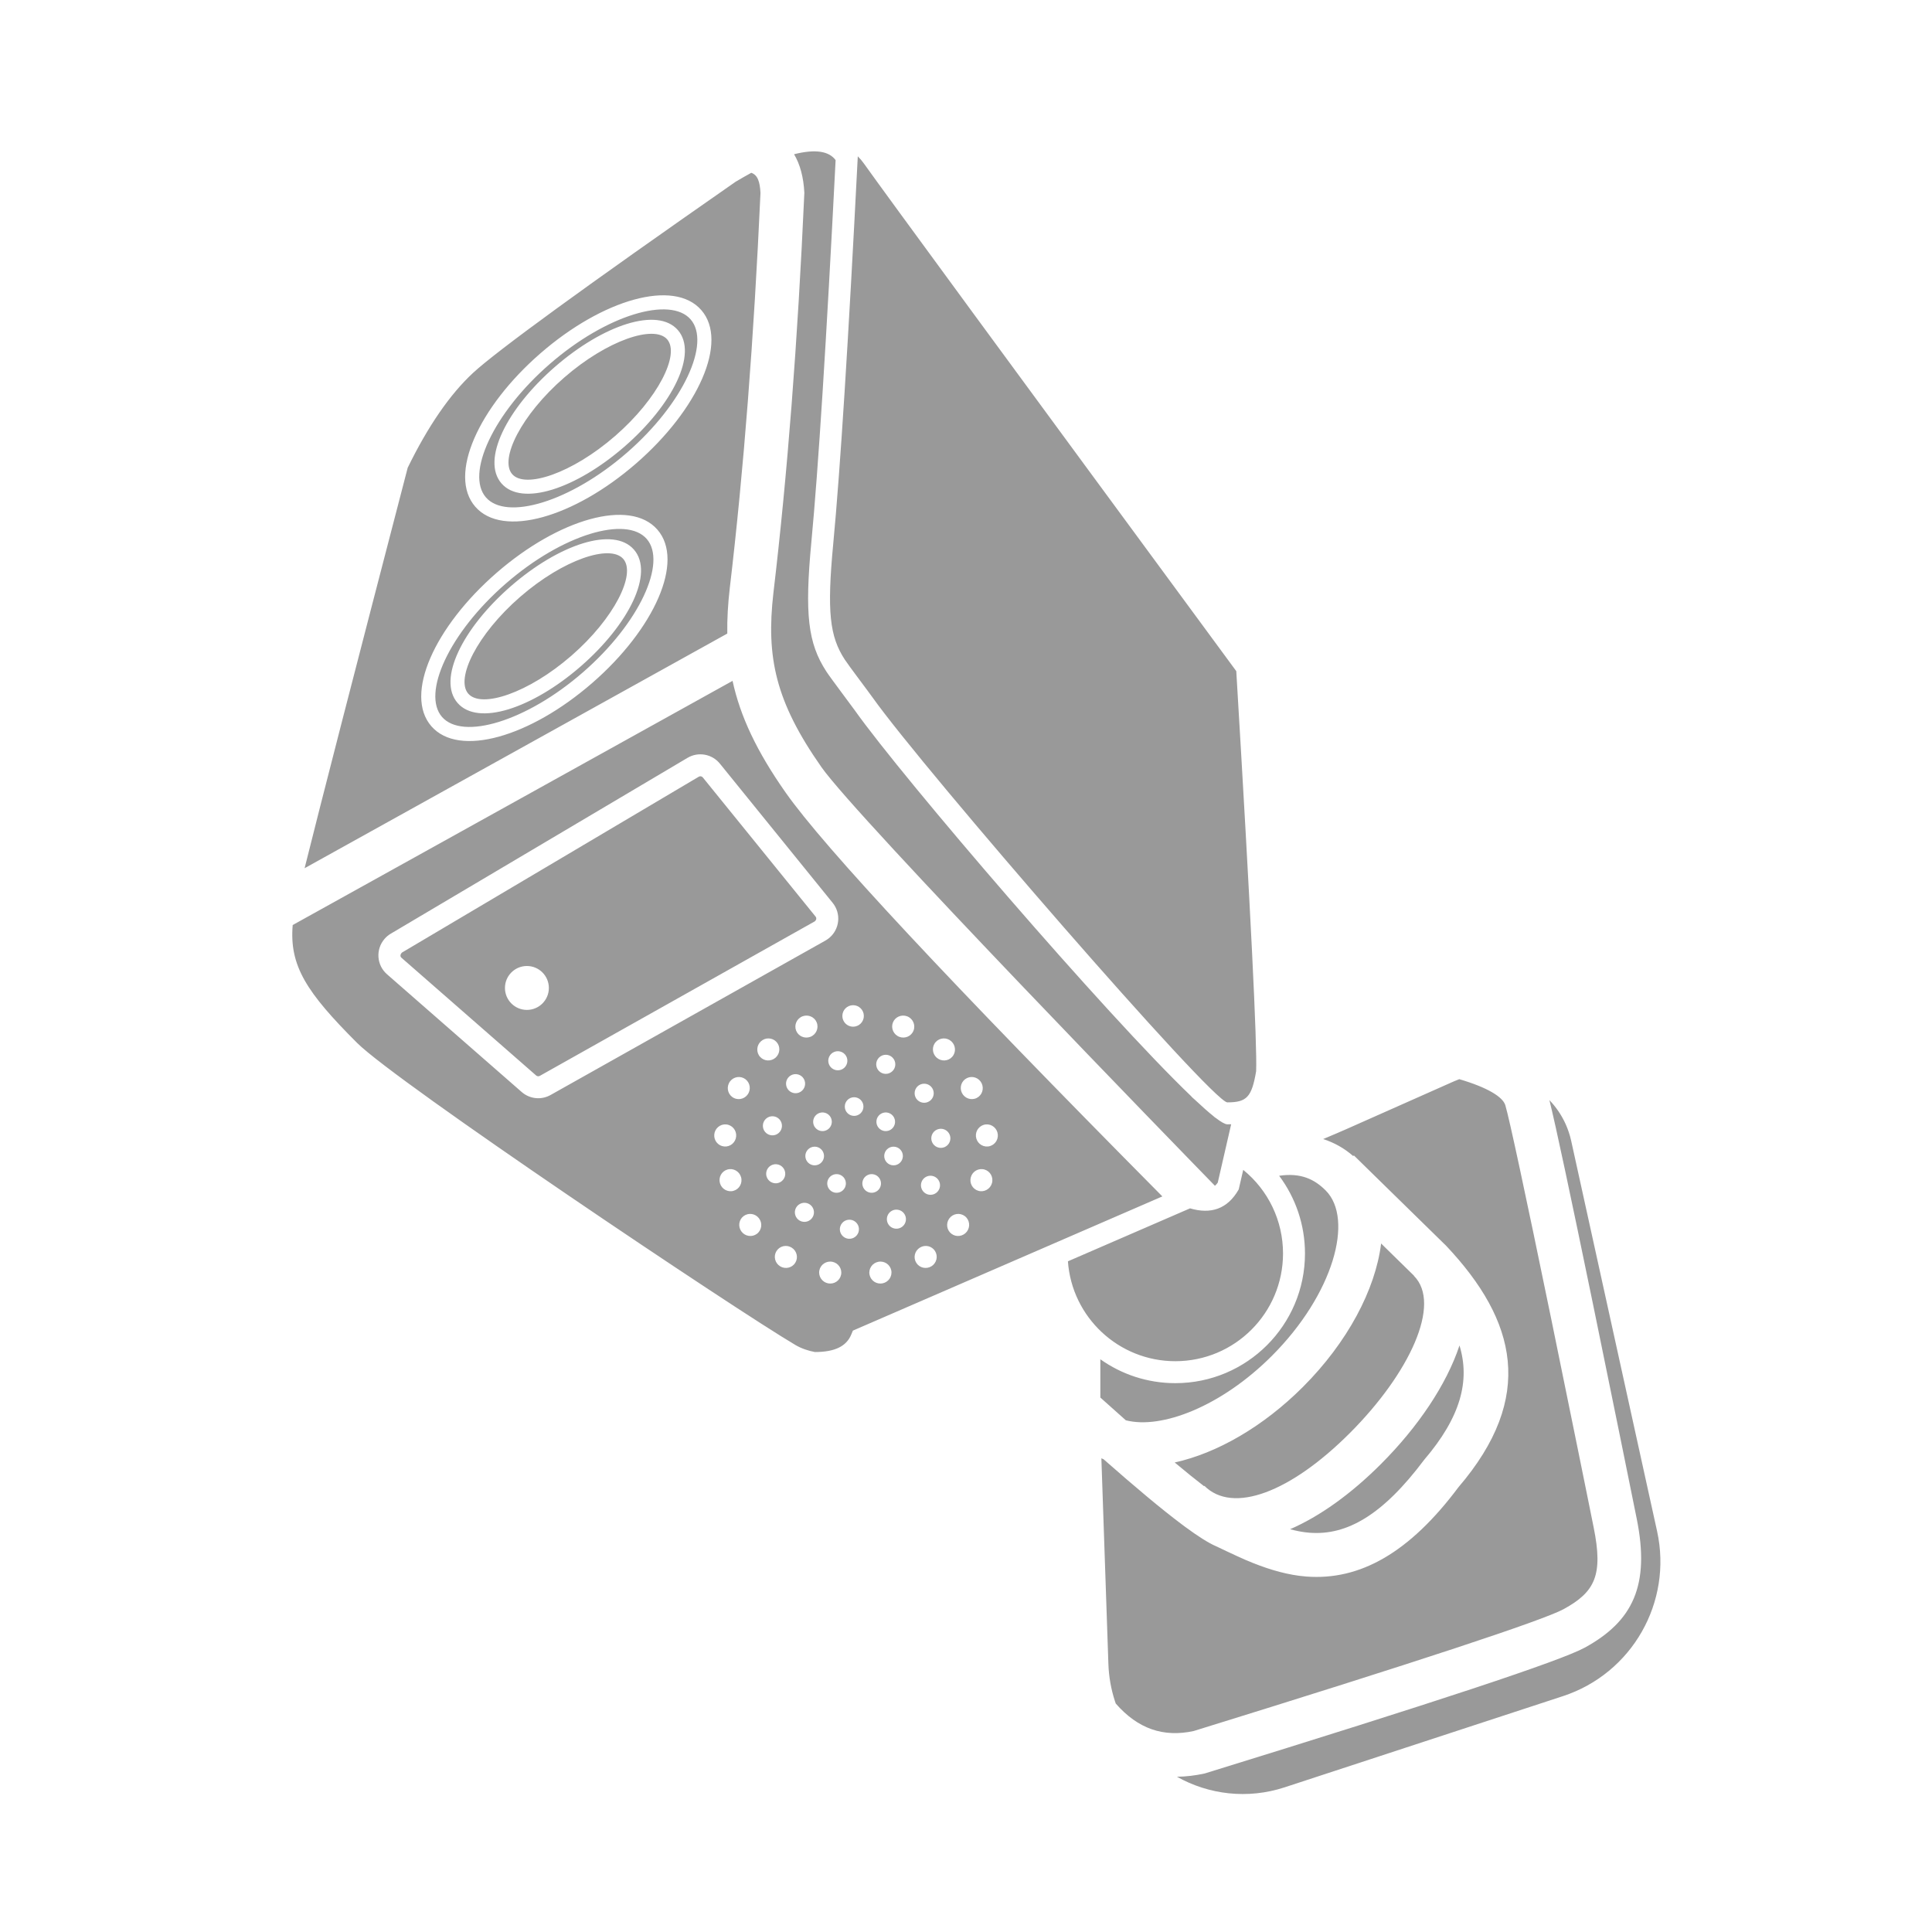 <?xml version="1.0" encoding="UTF-8"?>
<svg width="88px" height="88px" viewBox="0 0 88 88" version="1.1" xmlns="http://www.w3.org/2000/svg" xmlns:xlink="http://www.w3.org/1999/xlink">
    <!-- Generator: Sketch 51 (57462) - http://www.bohemiancoding.com/sketch -->
    <title>Device2/devices_icon_ipc_f101_s</title>
    <desc>Created with Sketch.</desc>
    <defs></defs>
    <g id="Device2/devices_icon_ipc_f101_s" stroke="none" stroke-width="1" fill="none" fill-rule="evenodd">
        <path d="M13.332,42.134 L33.367,31.012 C33.717,32.63 34.471,34.227 35.783,36.097 C37.539,38.598 43.235,44.701 52.944,54.495 L38.848,60.608 L38.771,60.793 C38.551,61.316 38.037,61.583 37.119,61.583 C36.818,61.529 36.496,61.42 36.229,61.262 C33.442,59.617 18.067,49.302 16.266,47.504 C13.958,45.198 13.175,43.989 13.332,42.134 Z M13.874,39.546 C14.612,36.583 16.178,30.501 18.57,21.305 C19.484,19.431 20.491,17.96 21.55,16.982 C22.636,15.979 26.638,13.064 33.508,8.277 C33.755,8.131 33.992,7.996 34.219,7.871 C34.509,7.97 34.612,8.27 34.639,8.791 C34.338,15.422 33.872,21.451 33.241,26.781 C33.157,27.508 33.116,28.195 33.127,28.858 L13.874,39.546 Z M55.339,54.011 C54,52.637 39.048,37.267 37.42,34.948 C35.32,31.956 34.892,29.937 35.227,27.013 C35.864,21.635 36.334,15.558 36.637,8.784 C36.601,8.065 36.439,7.479 36.169,7.025 C37.153,6.778 37.764,6.889 38.061,7.293 C37.64,15.559 37.272,21.354 36.958,24.672 C36.643,27.993 36.804,29.297 37.636,30.581 C37.84,30.896 38.747,32.09 38.931,32.35 C41.159,35.489 50.36,46.198 54.247,49.922 C54.265,49.942 54.283,49.962 54.301,49.981 L54.424,50.091 C54.755,50.402 55.042,50.656 55.277,50.844 L55.335,50.895 C55.347,50.903 55.36,50.91 55.372,50.918 C55.622,51.109 55.803,51.211 55.903,51.211 C55.963,51.211 56.021,51.21 56.078,51.208 L55.467,53.867 C55.428,53.923 55.385,53.971 55.339,54.011 Z M56.627,53.286 C57.763,54.209 58.44,55.595 58.44,57.095 C58.44,59.804 56.244,62.001 53.535,62.001 C50.954,62.001 48.824,60.003 48.642,57.451 L54.205,55.039 C55.143,55.314 55.908,55.081 56.422,54.176 L56.627,53.286 Z M50.119,61.913 C51.085,62.599 52.264,63.001 53.535,63.001 C56.796,63.001 59.44,60.357 59.44,57.095 C59.44,55.791 59.014,54.558 58.263,53.555 C59.255,53.408 59.876,53.716 60.383,54.224 C61.681,55.521 60.742,58.949 57.932,61.758 C55.625,64.066 52.899,65.112 51.28,64.692 C50.912,64.366 50.525,64.021 50.119,63.656 L50.119,61.913 Z M53.506,66.614 C55.433,66.19 57.538,64.982 59.347,63.173 C61.375,61.144 62.648,58.744 62.908,56.64 L64.406,58.107 L64.401,58.112 C65.68,59.392 64.199,62.558 61.479,65.278 C58.777,67.98 56.151,68.971 54.857,67.677 L54.842,67.693 C54.461,67.4 54.015,67.04 53.506,66.614 Z M60.269,51.882 C60.727,51.69 61.094,51.533 61.368,51.411 C62.445,50.933 64.06,50.215 66.215,49.258 C66.299,49.22 66.383,49.186 66.468,49.155 C67.765,49.535 68.453,49.968 68.565,50.34 C68.75,50.955 69.495,54.439 70.59,59.757 C70.626,59.93 70.626,59.93 70.662,60.103 C71.033,61.909 71.426,63.832 71.833,65.838 C71.987,66.595 72.136,67.332 72.288,68.08 C72.384,68.556 72.468,68.971 72.589,69.57 C73.028,71.738 72.658,72.509 71.221,73.294 C70.299,73.799 64.564,75.693 54.366,78.847 C52.998,79.141 51.834,78.754 50.82,77.593 C50.809,77.561 50.798,77.528 50.787,77.495 C50.607,76.946 50.506,76.374 50.486,75.797 L50.166,66.424 C50.199,66.437 50.231,66.451 50.263,66.464 C51.743,67.767 52.918,68.748 53.812,69.419 C53.866,69.461 53.92,69.502 53.974,69.54 C54.583,69.989 55.051,70.283 55.388,70.428 C55.404,70.435 56.328,70.879 56.738,71.054 C57.598,71.422 58.394,71.671 59.175,71.775 C59.284,71.789 59.392,71.8 59.499,71.809 C61.951,71.998 64.205,70.717 66.429,67.742 C69.946,63.637 69.084,60.153 65.872,56.745 L61.667,52.628 L61.637,52.658 C61.24,52.306 60.779,52.048 60.269,51.882 Z M58.761,69.654 C60.122,69.064 61.54,68.045 62.893,66.692 C64.589,64.997 65.886,63.071 66.478,61.284 C66.968,62.894 66.533,64.548 64.869,66.492 C62.98,69.014 61.343,69.945 59.652,69.814 C59.582,69.809 59.511,69.802 59.438,69.792 C59.221,69.763 58.996,69.717 58.761,69.654 Z M53.609,80.929 C54.019,80.923 54.441,80.874 54.874,80.779 C65.447,77.514 71.072,75.655 72.181,75.049 C74.378,73.848 75.164,72.21 74.55,69.174 C74.428,68.575 74.344,68.159 74.248,67.683 C74.096,66.935 73.947,66.198 73.793,65.44 C73.385,63.433 72.992,61.508 72.62,59.7 C72.585,59.527 72.585,59.527 72.549,59.354 C71.55,54.502 70.864,51.271 70.573,50.108 C70.877,50.424 71.133,50.798 71.322,51.222 C71.427,51.46 71.509,51.708 71.565,51.962 L75.478,69.744 C76.189,72.979 74.335,76.227 71.187,77.258 L58.517,81.409 C56.819,81.966 55.053,81.74 53.609,80.929 Z M39.352,7.451 C40.307,8.796 45.956,16.497 56.311,30.57 C56.965,41.506 57.267,47.611 57.215,48.793 C57.015,49.975 56.786,50.211 55.903,50.211 C55.223,50.211 42.084,35.064 39.746,31.771 C39.543,31.484 38.655,30.315 38.475,30.038 C37.794,28.986 37.658,27.883 37.953,24.766 C38.271,21.409 38.642,15.551 39.071,7.12 C39.171,7.218 39.265,7.328 39.352,7.451 Z M31.317,34.518 L17.797,42.529 C17.693,42.591 17.599,42.669 17.519,42.761 C17.103,43.237 17.151,43.96 17.627,44.376 L23.763,49.74 C24.128,50.059 24.654,50.114 25.077,49.876 L37.598,42.841 C37.654,42.809 37.708,42.773 37.758,42.732 C38.249,42.334 38.325,41.613 37.926,41.122 L32.79,34.783 C32.432,34.341 31.805,34.229 31.317,34.518 Z M18.285,43.623 C18.225,43.57 18.219,43.479 18.307,43.389 L31.827,35.379 C31.888,35.342 31.968,35.356 32.013,35.412 L37.15,41.751 C37.2,41.814 37.19,41.905 37.108,41.969 L24.587,49.005 C24.534,49.035 24.467,49.028 24.421,48.987 L18.285,43.623 Z M21.647,23.078 C22.895,24.514 26.147,23.568 28.975,21.109 C31.803,18.651 33.193,15.562 31.945,14.126 C30.696,12.69 27.444,13.636 24.616,16.094 C21.788,18.553 20.398,21.642 21.647,23.078 Z M22.133,22.655 C21.208,21.59 22.448,18.833 25.039,16.581 C27.63,14.329 30.532,13.484 31.458,14.549 C32.383,15.614 31.143,18.371 28.552,20.623 C25.962,22.875 23.059,23.719 22.133,22.655 Z M22.842,22.019 C23.766,23.082 26.234,22.263 28.44,20.346 C30.646,18.429 31.799,16.098 30.876,15.035 C29.952,13.973 27.483,14.791 25.278,16.708 C23.072,18.626 21.918,20.956 22.842,22.019 Z M23.329,21.596 C22.74,20.918 23.738,18.901 25.701,17.195 C27.663,15.489 29.8,14.781 30.389,15.458 C30.978,16.136 29.979,18.153 28.017,19.859 C26.054,21.565 23.918,22.273 23.329,21.596 Z M19.647,33.078 C20.895,34.514 24.147,33.568 26.975,31.109 C29.803,28.651 31.193,25.562 29.945,24.126 C28.696,22.69 25.444,23.636 22.616,26.094 C19.788,28.553 18.398,31.642 19.647,33.078 Z M20.133,32.655 C19.208,31.59 20.448,28.833 23.039,26.581 C25.63,24.329 28.532,23.484 29.458,24.549 C30.383,25.614 29.143,28.371 26.552,30.623 C23.962,32.875 21.059,33.719 20.133,32.655 Z M20.842,32.019 C21.77,33.086 24.242,32.272 26.448,30.355 C28.653,28.438 29.803,26.103 28.876,25.035 C27.948,23.968 25.475,24.782 23.27,26.699 C21.065,28.617 19.914,30.952 20.842,32.019 Z M21.329,31.596 C20.735,30.913 21.73,28.892 23.693,27.186 C25.656,25.48 27.795,24.776 28.389,25.458 C28.983,26.141 27.987,28.162 26.025,29.868 C24.062,31.574 21.922,32.279 21.329,31.596 Z M24,46 C24.552,46 25,45.552 25,45 C25,44.448 24.552,44 24,44 C23.448,44 23,44.448 23,45 C23,45.552 23.448,46 24,46 Z M38.858,46.765 C39.128,46.765 39.347,46.545 39.347,46.275 C39.347,46.004 39.128,45.785 38.858,45.785 C38.587,45.785 38.368,46.004 38.368,46.275 C38.368,46.545 38.587,46.765 38.858,46.765 Z M40.961,47.226 C41.221,47.326 41.512,47.198 41.611,46.94 C41.71,46.682 41.58,46.392 41.32,46.292 C41.06,46.193 40.768,46.321 40.669,46.578 C40.57,46.836 40.701,47.126 40.961,47.226 Z M42.661,48.172 C42.868,48.358 43.186,48.343 43.371,48.138 C43.555,47.933 43.537,47.615 43.33,47.429 C43.123,47.242 42.806,47.258 42.621,47.463 C42.436,47.668 42.454,47.986 42.661,48.172 Z M43.813,49.779 C43.936,50.029 44.236,50.134 44.484,50.013 C44.732,49.892 44.834,49.591 44.712,49.34 C44.59,49.09 44.29,48.985 44.042,49.106 C43.793,49.227 43.691,49.528 43.813,49.779 Z M44.452,51.762 C44.477,52.04 44.719,52.245 44.995,52.221 C45.27,52.197 45.473,51.953 45.449,51.675 C45.425,51.398 45.182,51.192 44.907,51.216 C44.632,51.24 44.428,51.485 44.452,51.762 Z M44.221,53.617 C44.144,53.885 44.297,54.163 44.563,54.24 C44.828,54.316 45.106,54.16 45.182,53.892 C45.259,53.625 45.106,53.346 44.841,53.27 C44.575,53.194 44.298,53.349 44.221,53.617 Z M43.243,55.494 C43.075,55.716 43.118,56.032 43.339,56.198 C43.559,56.364 43.874,56.318 44.042,56.096 C44.209,55.873 44.166,55.558 43.946,55.392 C43.725,55.226 43.41,55.271 43.243,55.494 Z M41.898,56.828 C41.661,56.975 41.588,57.285 41.735,57.519 C41.881,57.753 42.191,57.823 42.428,57.676 C42.664,57.528 42.737,57.219 42.59,56.984 C42.444,56.75 42.134,56.68 41.898,56.828 Z M40.006,57.473 C39.732,57.526 39.553,57.789 39.606,58.06 C39.659,58.331 39.923,58.508 40.197,58.455 C40.47,58.402 40.649,58.139 40.597,57.868 C40.544,57.596 40.279,57.42 40.006,57.473 Z M37.911,57.473 C37.638,57.42 37.373,57.596 37.32,57.868 C37.268,58.139 37.447,58.402 37.72,58.455 C37.994,58.508 38.258,58.331 38.311,58.06 C38.364,57.789 38.185,57.526 37.911,57.473 Z M36.06,56.828 C35.824,56.68 35.514,56.75 35.368,56.984 C35.221,57.219 35.294,57.528 35.53,57.676 C35.767,57.823 36.077,57.753 36.223,57.519 C36.37,57.285 36.297,56.975 36.06,56.828 Z M34.572,55.494 C34.405,55.271 34.09,55.226 33.869,55.392 C33.649,55.558 33.606,55.873 33.774,56.096 C33.941,56.318 34.256,56.364 34.477,56.198 C34.697,56.032 34.74,55.716 34.572,55.494 Z M33.754,53.617 C33.677,53.349 33.4,53.194 33.134,53.27 C32.869,53.346 32.716,53.625 32.793,53.892 C32.869,54.16 33.147,54.316 33.412,54.24 C33.678,54.163 33.831,53.885 33.754,53.617 Z M33.531,51.762 C33.555,51.485 33.352,51.24 33.076,51.216 C32.801,51.192 32.559,51.398 32.534,51.675 C32.51,51.953 32.713,52.197 32.989,52.221 C33.264,52.245 33.506,52.04 33.531,51.762 Z M34.1,49.779 C34.222,49.528 34.12,49.227 33.872,49.106 C33.624,48.985 33.323,49.09 33.201,49.34 C33.079,49.591 33.181,49.892 33.43,50.013 C33.678,50.134 33.978,50.029 34.1,49.779 Z M35.33,48.172 C35.537,47.986 35.555,47.668 35.371,47.463 C35.186,47.258 34.868,47.242 34.661,47.429 C34.454,47.615 34.436,47.933 34.621,48.138 C34.806,48.343 35.123,48.358 35.33,48.172 Z M36.912,47.226 C37.172,47.126 37.302,46.836 37.203,46.578 C37.104,46.321 36.813,46.193 36.553,46.292 C36.293,46.392 36.162,46.682 36.261,46.94 C36.36,47.198 36.651,47.326 36.912,47.226 Z M42.095,50.23 C42.335,50.23 42.53,50.036 42.53,49.796 C42.53,49.555 42.335,49.361 42.095,49.361 C41.854,49.361 41.66,49.555 41.66,49.796 C41.66,50.036 41.854,50.23 42.095,50.23 Z M42.617,52.214 C42.819,52.345 43.088,52.288 43.219,52.086 C43.35,51.885 43.292,51.615 43.091,51.484 C42.889,51.354 42.62,51.411 42.489,51.612 C42.358,51.814 42.416,52.083 42.617,52.214 Z M41.988,54.171 C42.09,54.389 42.349,54.483 42.566,54.382 C42.784,54.28 42.878,54.021 42.777,53.804 C42.675,53.586 42.416,53.492 42.199,53.593 C41.981,53.695 41.887,53.954 41.988,54.171 Z M40.399,55.471 C40.366,55.709 40.531,55.929 40.769,55.962 C41.007,55.995 41.227,55.83 41.261,55.592 C41.294,55.354 41.128,55.134 40.89,55.101 C40.653,55.067 40.433,55.233 40.399,55.471 Z M38.361,55.705 C38.203,55.887 38.222,56.161 38.404,56.319 C38.585,56.477 38.86,56.457 39.017,56.276 C39.175,56.095 39.156,55.82 38.974,55.662 C38.793,55.505 38.518,55.524 38.361,55.705 Z M36.52,54.802 C36.289,54.868 36.155,55.109 36.222,55.34 C36.288,55.571 36.529,55.704 36.76,55.638 C36.991,55.572 37.124,55.331 37.058,55.1 C36.992,54.869 36.751,54.735 36.52,54.802 Z M35.452,53.045 C35.221,52.979 34.981,53.112 34.914,53.343 C34.848,53.574 34.982,53.815 35.213,53.881 C35.444,53.947 35.684,53.814 35.751,53.583 C35.817,53.352 35.683,53.111 35.452,53.045 Z M35.511,50.993 C35.353,50.812 35.078,50.793 34.897,50.95 C34.716,51.108 34.697,51.383 34.854,51.564 C35.012,51.745 35.287,51.765 35.468,51.607 C35.649,51.449 35.668,51.175 35.511,50.993 Z M36.668,49.299 C36.635,49.061 36.415,48.896 36.177,48.929 C35.939,48.963 35.773,49.183 35.807,49.42 C35.84,49.658 36.06,49.824 36.298,49.791 C36.536,49.757 36.701,49.537 36.668,49.299 Z M38.556,48.5 C38.658,48.282 38.564,48.023 38.346,47.922 C38.128,47.82 37.869,47.914 37.768,48.132 C37.666,48.35 37.76,48.609 37.978,48.71 C38.196,48.812 38.455,48.718 38.556,48.5 Z M40.582,48.843 C40.784,48.712 40.841,48.443 40.71,48.241 C40.579,48.04 40.31,47.983 40.109,48.114 C39.907,48.244 39.85,48.514 39.981,48.715 C40.112,48.917 40.381,48.974 40.582,48.843 Z M38.904,50.827 C39.139,50.827 39.329,50.637 39.329,50.402 C39.329,50.167 39.139,49.977 38.904,49.977 C38.669,49.977 38.479,50.167 38.479,50.402 C38.479,50.637 38.669,50.827 38.904,50.827 Z M40.014,51.363 C40.162,51.546 40.429,51.574 40.612,51.426 C40.794,51.278 40.822,51.011 40.675,50.828 C40.527,50.646 40.259,50.617 40.077,50.765 C39.894,50.913 39.866,51.181 40.014,51.363 Z M40.286,52.559 C40.233,52.788 40.376,53.016 40.604,53.069 C40.833,53.122 41.061,52.979 41.114,52.75 C41.167,52.521 41.024,52.293 40.796,52.24 C40.567,52.187 40.339,52.33 40.286,52.559 Z M39.517,53.522 C39.306,53.625 39.218,53.88 39.321,54.091 C39.424,54.302 39.678,54.39 39.89,54.287 C40.101,54.184 40.188,53.929 40.085,53.718 C39.982,53.507 39.728,53.419 39.517,53.522 Z M38.291,53.522 C38.08,53.419 37.825,53.507 37.722,53.718 C37.619,53.929 37.707,54.184 37.918,54.287 C38.129,54.39 38.384,54.302 38.486,54.091 C38.589,53.88 38.502,53.625 38.291,53.522 Z M37.522,52.559 C37.469,52.33 37.241,52.187 37.012,52.24 C36.783,52.293 36.64,52.521 36.693,52.75 C36.746,52.979 36.974,53.122 37.203,53.069 C37.432,53.016 37.575,52.788 37.522,52.559 Z M37.794,51.363 C37.941,51.181 37.913,50.913 37.731,50.765 C37.548,50.617 37.281,50.646 37.133,50.828 C36.985,51.011 37.013,51.278 37.196,51.426 C37.378,51.574 37.646,51.546 37.794,51.363 Z" id="Combined-Shape" fill="#999999"></path>
    </g>
</svg>